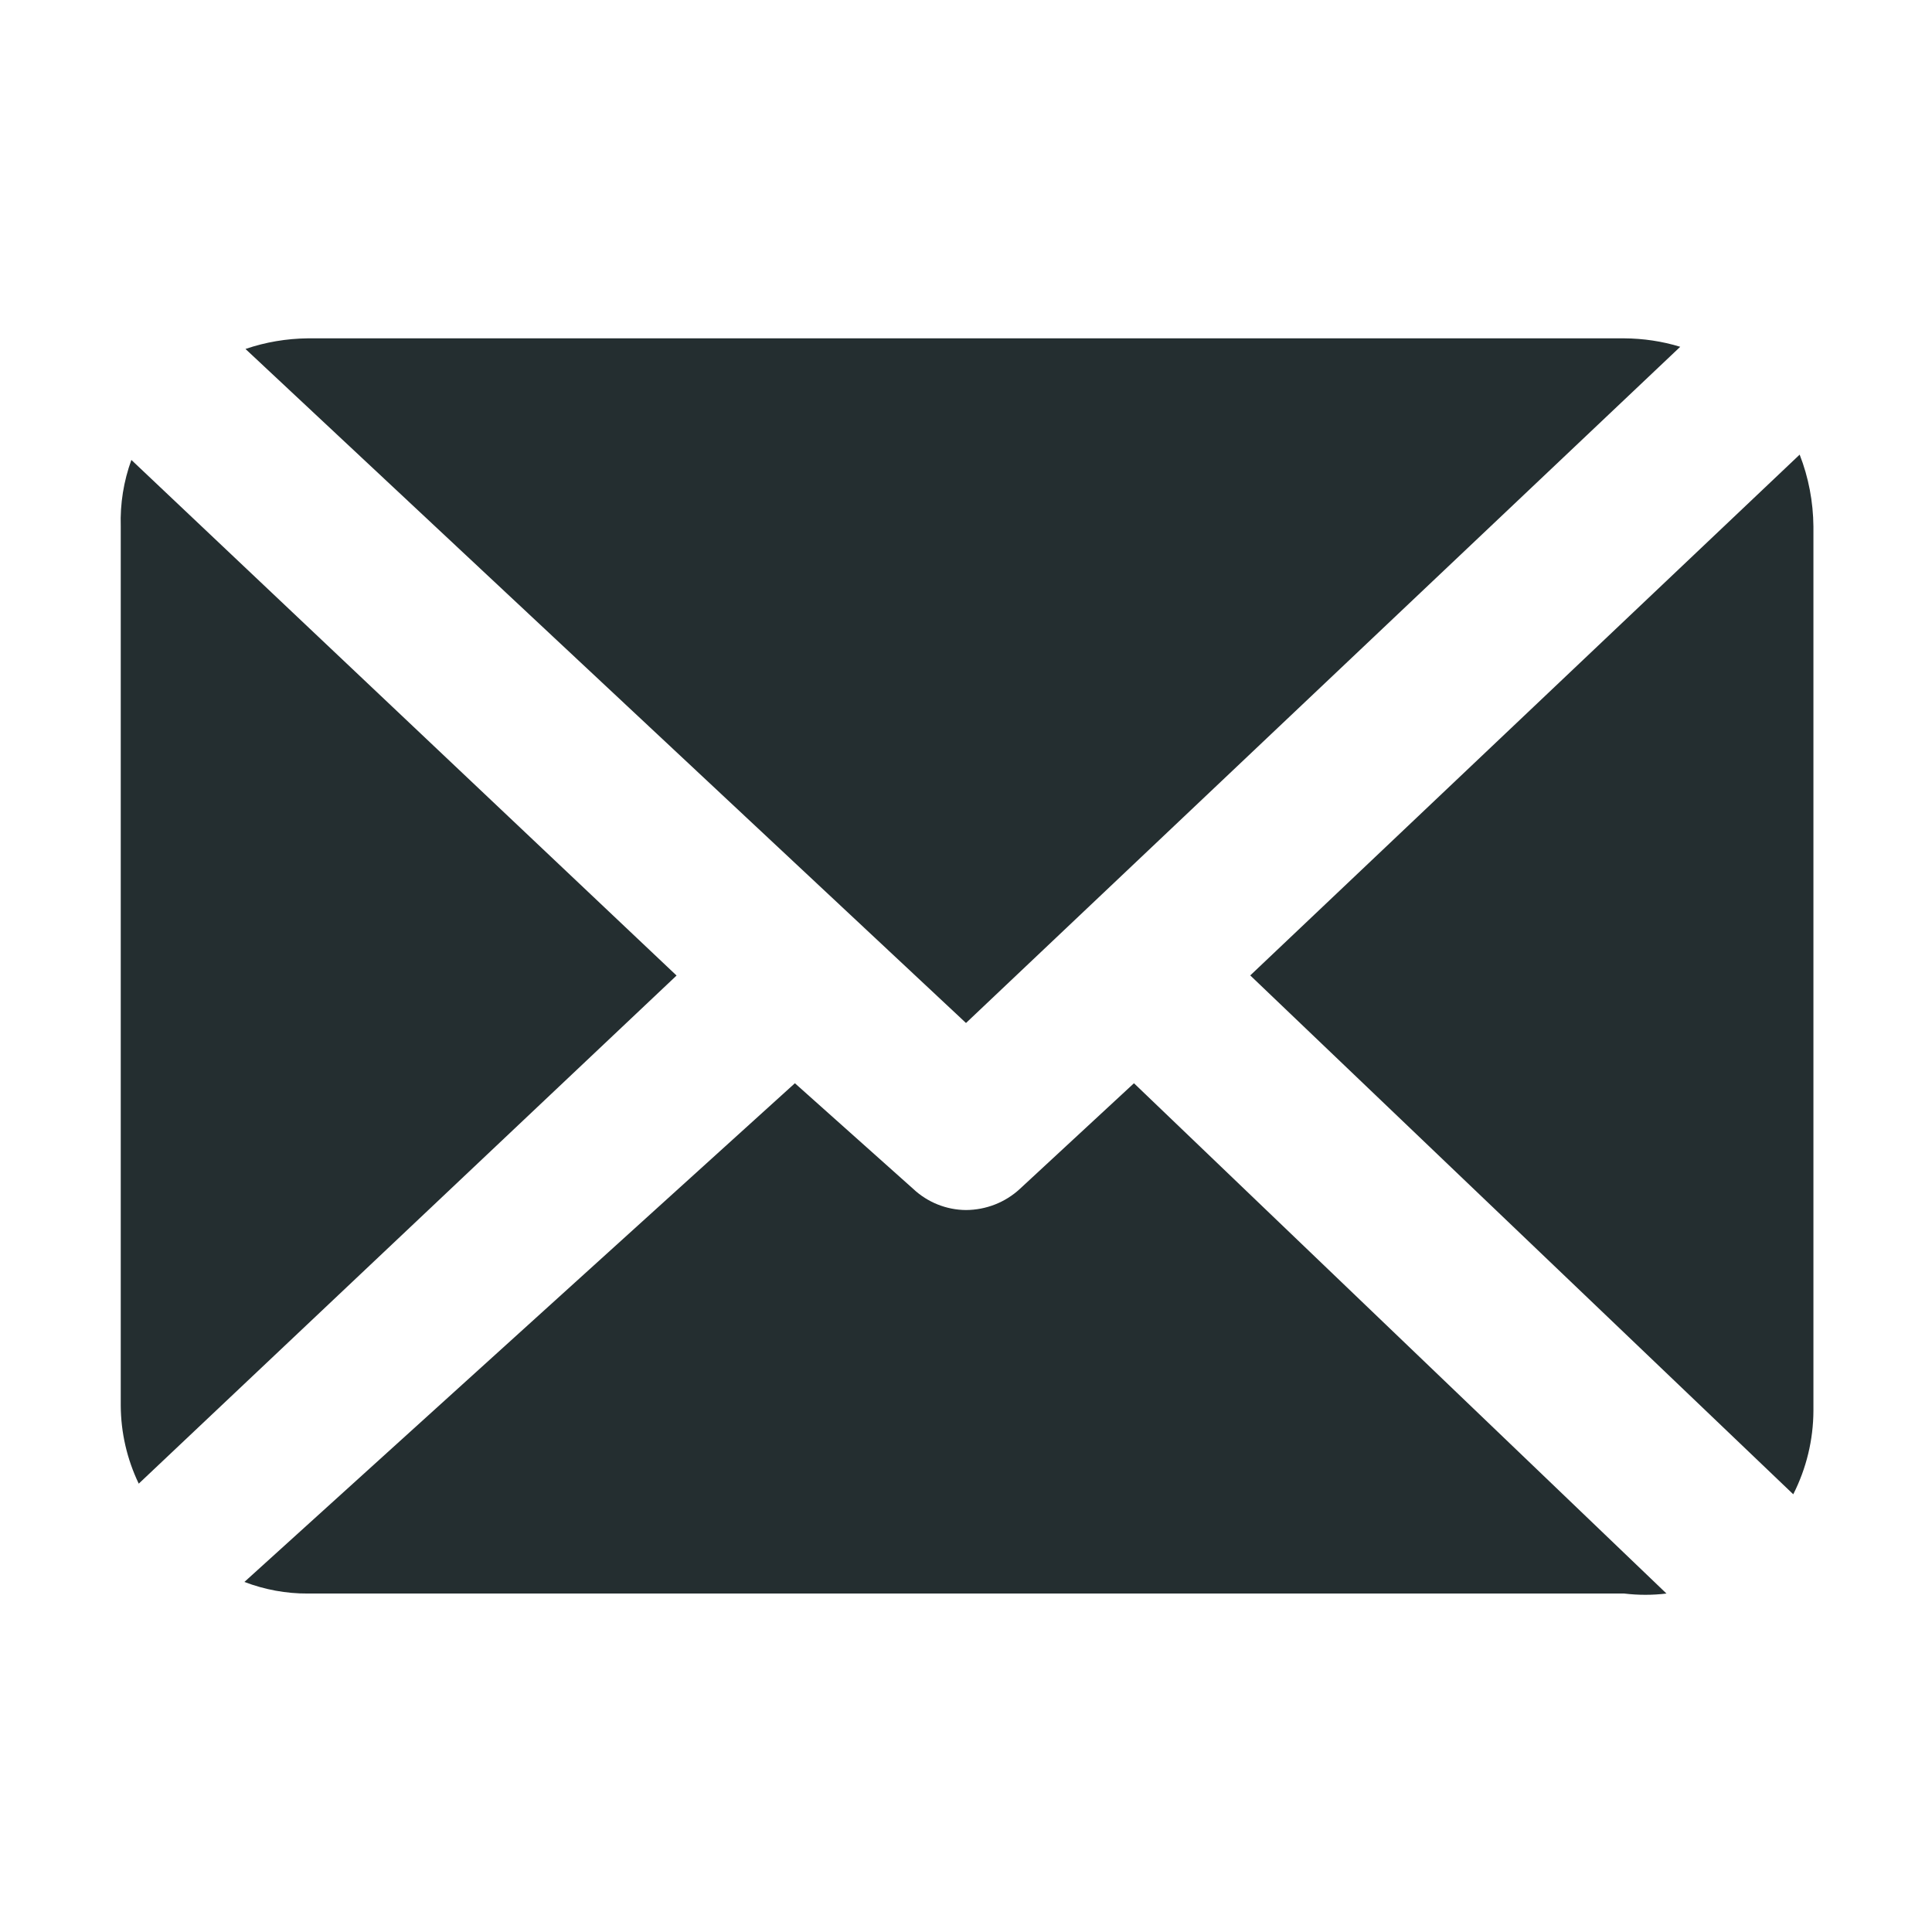<svg width="16" height="16" viewBox="0 0 16 16" fill="none" xmlns="http://www.w3.org/2000/svg">
<path d="M9.391 8.971L8.446 9.846C8.325 9.958 8.166 10.02 8 10.021C7.838 10.02 7.681 9.957 7.563 9.846L6.583 8.971L2.024 13.101C2.192 13.165 2.37 13.198 2.549 13.197H13.451C13.568 13.211 13.685 13.211 13.801 13.197L9.391 8.971Z" fill="#242E30"/>
<path d="M14.851 12.375C14.96 12.16 15.017 11.924 15.018 11.683V4.36C15.016 4.156 14.978 3.954 14.904 3.765L10.354 8.078L14.851 12.375Z" fill="#242E30"/>
<path d="M1.088 3.809C1.024 3.985 0.994 4.172 1 4.36V11.64C1.001 11.864 1.052 12.085 1.149 12.287L5.603 8.079L1.088 3.809Z" fill="#242E30"/>
<path d="M8 8.472L13.915 2.872C13.765 2.826 13.609 2.803 13.451 2.802H2.549C2.373 2.804 2.199 2.833 2.033 2.89L8 8.472Z" fill="#242E30"/>
</svg>
